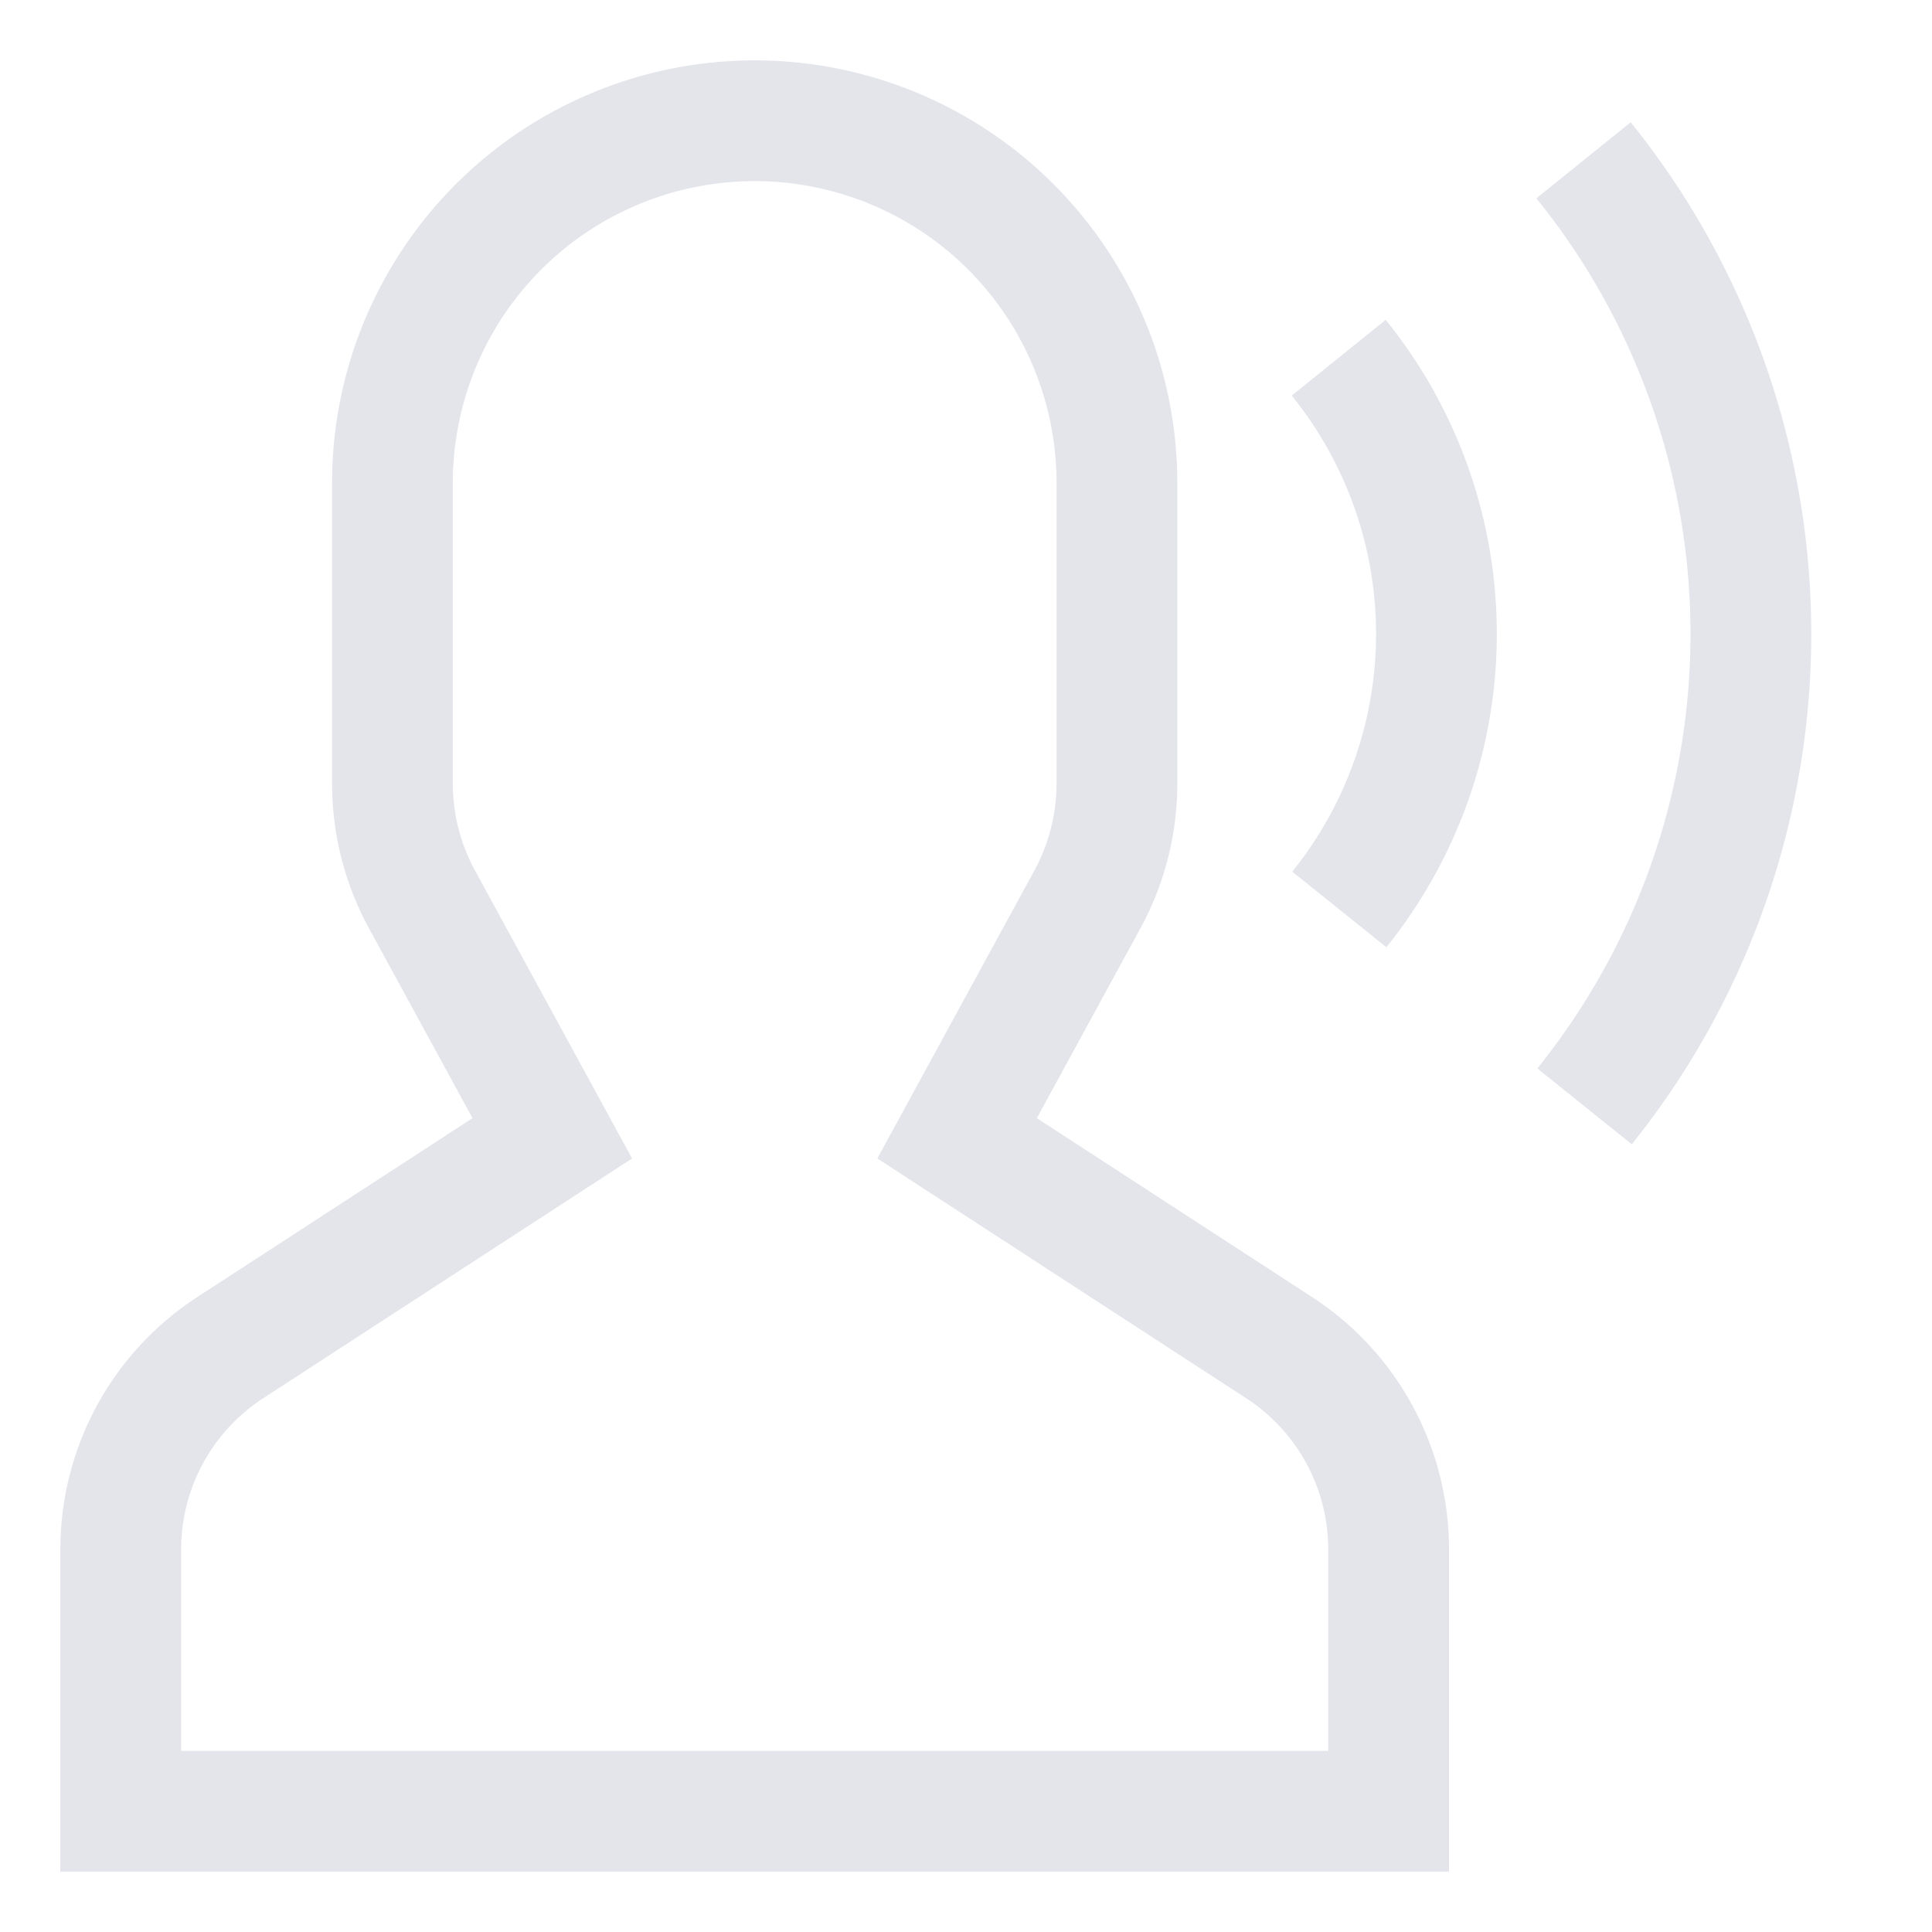 <svg xmlns="http://www.w3.org/2000/svg" xmlns:xlink="http://www.w3.org/1999/xlink" aria-hidden="true" role="img" class="iconify iconify--cil" width="32" height="32" preserveAspectRatio="xMidYMid meet" viewBox="0 0 512 512"><path fill="#E3E5EB" d="M342.322 104.837A100.443 100.443 0 0 1 342.457 231l24.943 20.02a132.373 132.373 0 0 0-.178-166.261z"></path><path fill="#E3E5EB" d="M432.147 32.4l-24.989 20.15a183.6 183.6 0 0 1 .248 230.594l25.03 20.1a216.053 216.053 0 0 0-.289-270.844z"></path><path fill="#E3E5EB" d="M347.6 343.656l-72.822-47.334l27.455-50.334A80.23 80.23 0 0 0 312 207.681V128a112 112 0 0 0-224 0v79.681a80.236 80.236 0 0 0 9.768 38.308l27.455 50.333L52.4 343.656A79.725 79.725 0 0 0 16 410.732V496h368v-85.268a79.725 79.725 0 0 0-36.4-67.076zM352 464H48v-53.268a47.836 47.836 0 0 1 21.841-40.246l97.661-63.48l-41.641-76.34A48.146 48.146 0 0 1 120 207.681V128a80 80 0 0 1 160 0v79.681a48.139 48.139 0 0 1-5.861 22.984L232.5 307.007l97.662 63.479A47.838 47.838 0 0 1 352 410.732z"></path></svg>